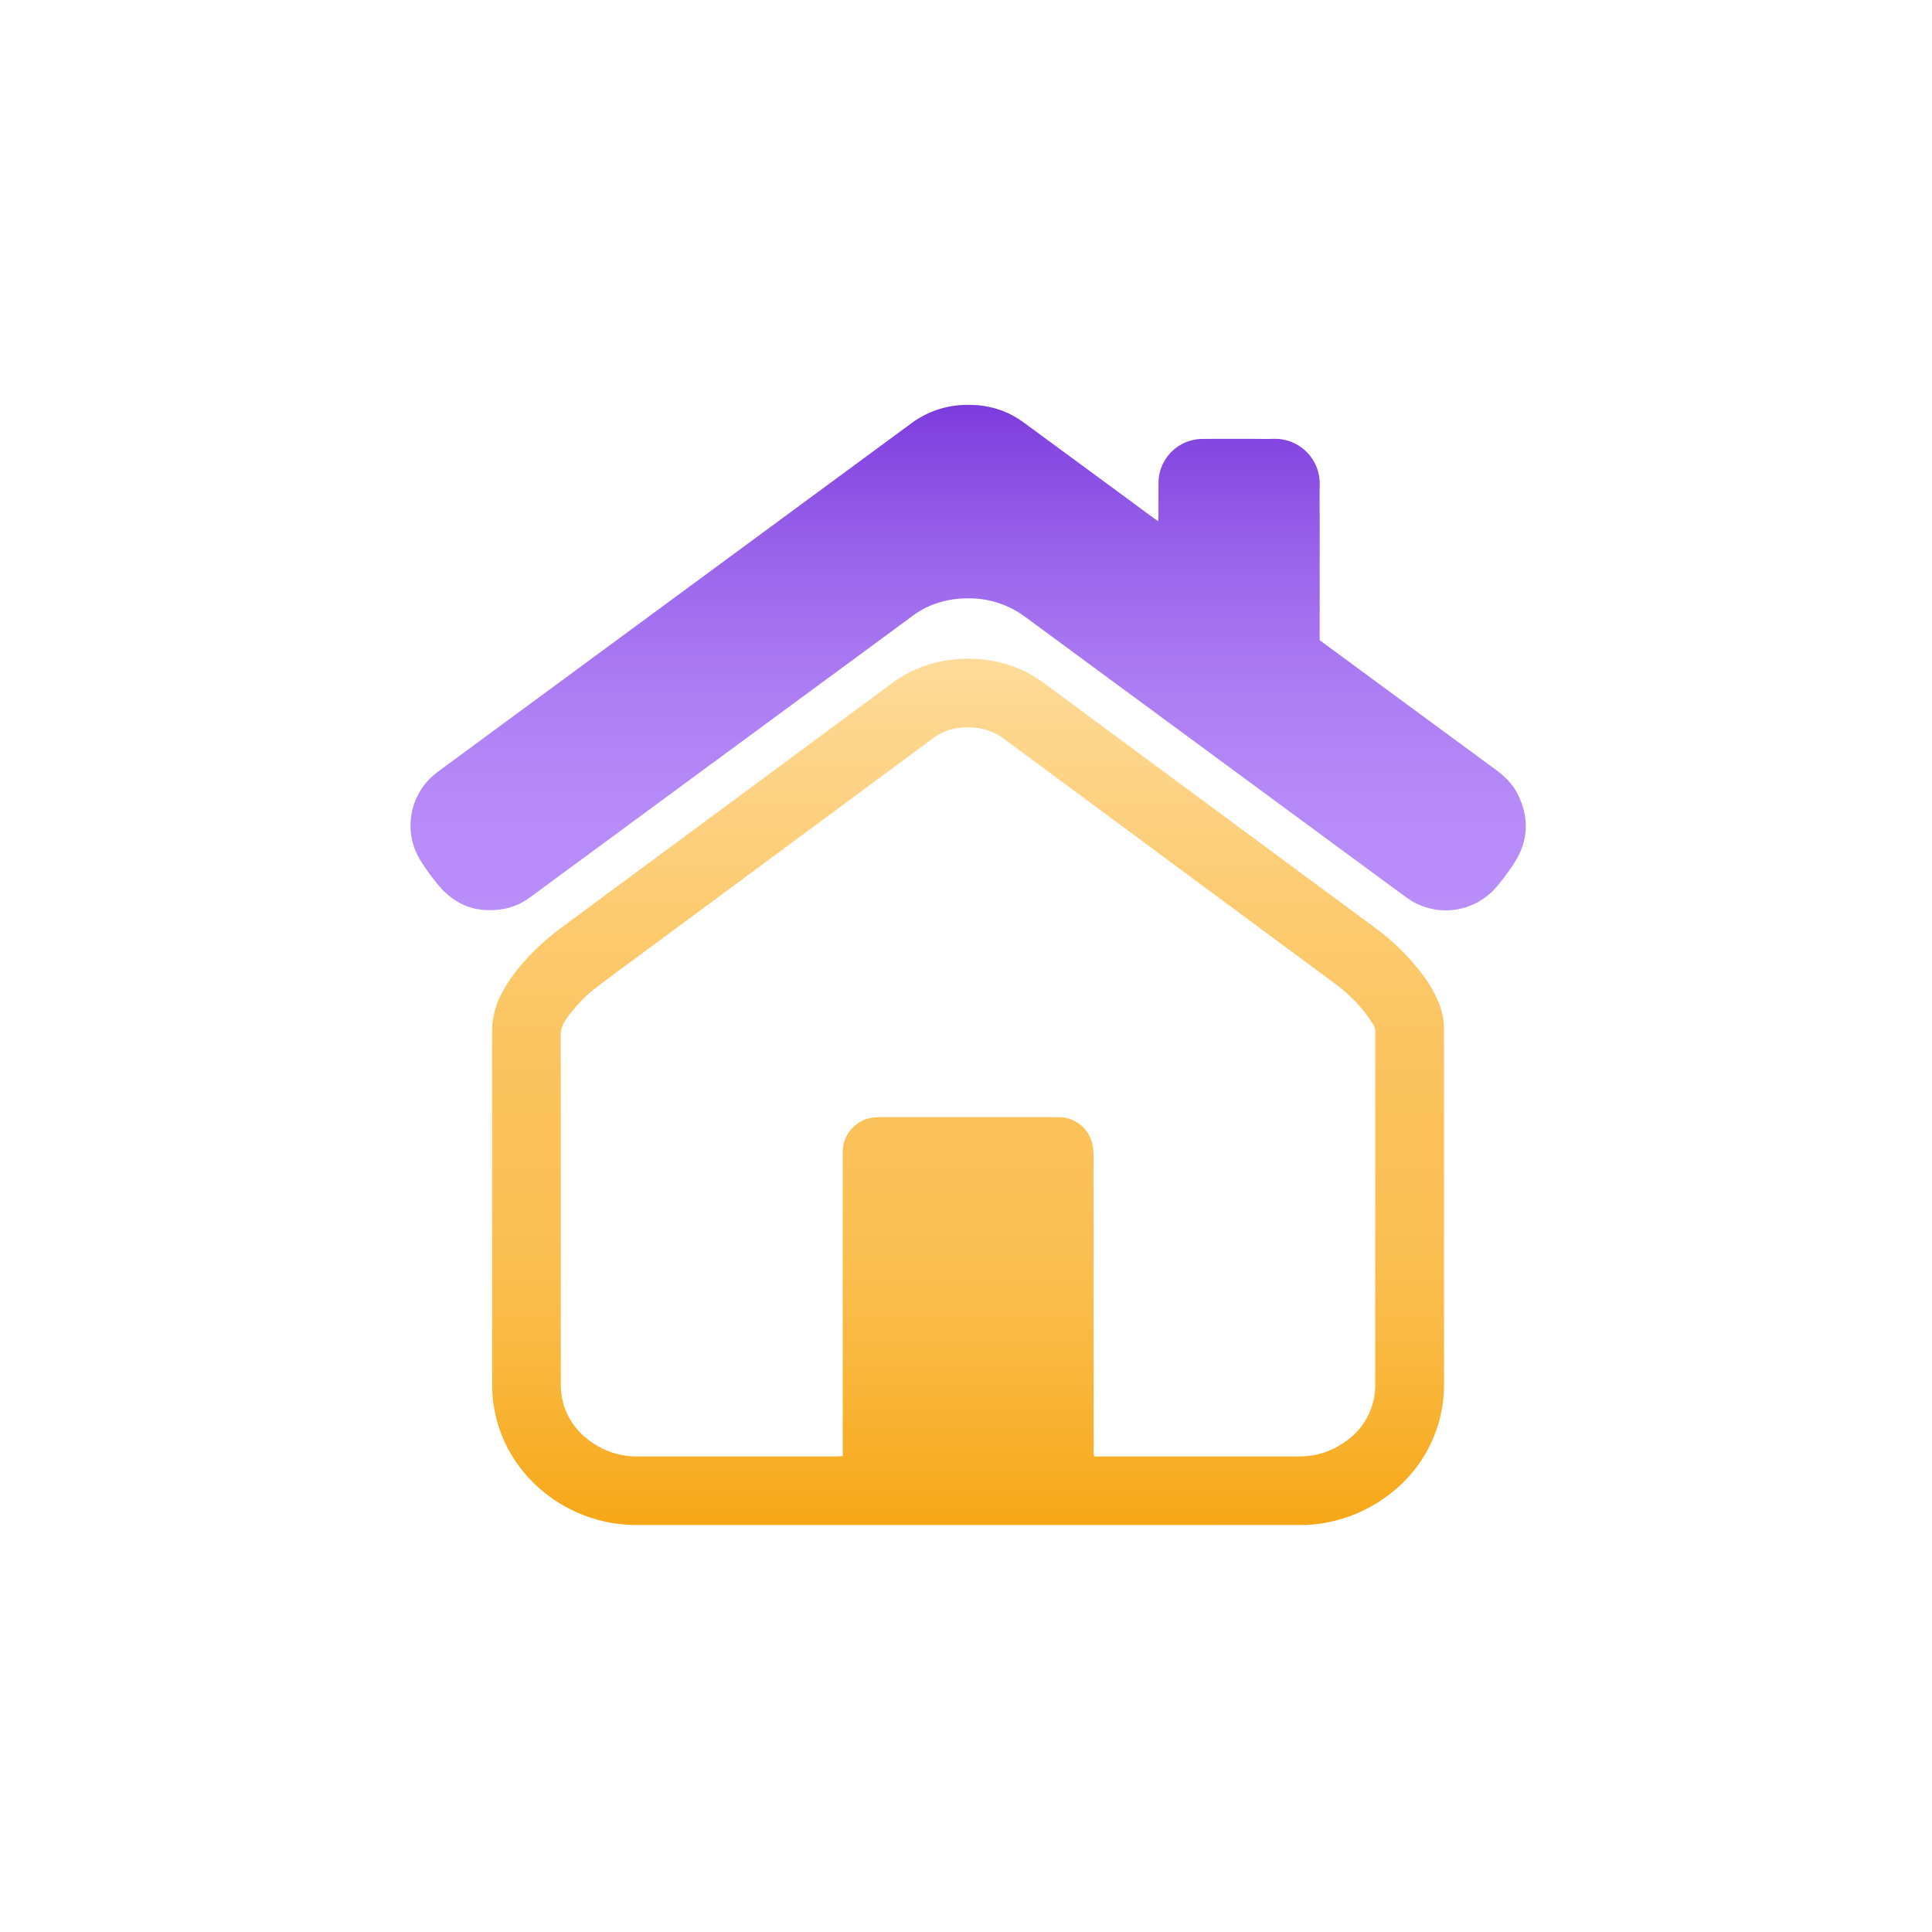 <svg xmlns="http://www.w3.org/2000/svg" xmlns:xlink="http://www.w3.org/1999/xlink" viewBox="0 0 864 864">
  <defs>
    <linearGradient id="linear-gradient" x1="432.92" y1="682" x2="432.92" y2="294.584" gradientUnits="userSpaceOnUse">
      <stop offset="0" stop-color="#f6a717"/>
      <stop offset="0.155" stop-color="#f9b538"/>
      <stop offset="0.291" stop-color="#fabe4f"/>
      <stop offset="0.377" stop-color="#fbc157"/>
      <stop offset="0.512" stop-color="#fbc35d"/>
      <stop offset="0.699" stop-color="#fcca6f"/>
      <stop offset="0.916" stop-color="#fdd68d"/>
      <stop offset="1" stop-color="#fedb9a"/>
    </linearGradient>
    <linearGradient id="linear-gradient-2" x1="432.96" y1="407.112" x2="432.96" y2="181.08" gradientUnits="userSpaceOnUse">
      <stop offset="0" stop-color="#b98ef9"/>
      <stop offset="0.213" stop-color="#b68af8"/>
      <stop offset="0.436" stop-color="#ad7df3"/>
      <stop offset="0.664" stop-color="#9d68ec"/>
      <stop offset="0.893" stop-color="#884be2"/>
      <stop offset="1" stop-color="#7c3bdd"/>
    </linearGradient>
  </defs>
  <title>ICONS</title>
  <g id="REAL_ESTATE" data-name="REAL ESTATE">
    <path d="M432.812,682q-72.777,0-145.554-.001a82.121,82.121,0,0,1-11.784-.633c-25.46-3.678-46.175-21.645-52.923-44.86a60.604,60.604,0,0,1-2.444-16.945q-.017-21.484-.006-42.968,0-57.47-.036-114.94a36.691,36.691,0,0,1,4.453-17.751,73.119,73.119,0,0,1,10.133-14.158,107.595,107.595,0,0,1,16.26-14.792q73.95-54.659,147.885-109.338a55.188,55.188,0,0,1,26.881-10.585,59.75,59.75,0,0,1,28.242,3.304,53.213,53.213,0,0,1,13.099,7.259q27.736,20.519,55.489,41.014,37.785,27.928,75.567,55.859c5.614,4.149,11.242,8.279,16.842,12.447a101.671,101.671,0,0,1,21.819,21.686,55.146,55.146,0,0,1,6.699,11.898,31.546,31.546,0,0,1,2.335,11.773q.002.671.003,1.343,0,78.148.001,156.296a64.317,64.317,0,0,1-1.619,15.447,61.708,61.708,0,0,1-23.781,35.655,65.909,65.909,0,0,1-32.888,12.713,69.878,69.878,0,0,1-7.51.266Q506.395,682.01,432.812,682ZM376.861,651.181c0-1.476,0-2.631,0-3.787q0-64.722.001-129.443c0-1.164-.025-2.329.02-3.491a15.519,15.519,0,0,1,14.077-14.763c1.248-.089,2.504-.116,3.756-.116q38.269-.01,76.538-.002c1.074,0,2.148.029,3.221.062A15.397,15.397,0,0,1,488.7,512.438a32.298,32.298,0,0,1,.357,5.075q.028,64.722.015,129.443c0,.895-.023,1.791.014,2.685.021.505.141,1.007.243,1.68h3.319q43.103,0,86.206-.001,1.343,0,2.686-.014a34.119,34.119,0,0,0,16.68-4.439c8.72-4.921,14.463-12.146,16.34-22.121a36.41,36.41,0,0,0,.435-6.682q.034-77.612.018-155.225c0-.448-.025-.897.003-1.343a5.216,5.216,0,0,0-.895-3.31c-1.296-1.929-2.533-3.909-3.97-5.729a70.406,70.406,0,0,0-13.582-12.912q-73.524-54.336-147.01-108.72a26.15,26.15,0,0,0-12.97-5.343c-7.094-.759-13.732.378-19.541,4.84-.426.327-.865.636-1.297.955q-65.845,48.688-131.688,97.379c-5.972,4.417-11.992,8.774-17.858,13.328a61.978,61.978,0,0,0-13.329,14.27,11.865,11.865,0,0,0-2.14,7.014c.094,21.842.053,43.685.053,65.527q.001,44.983.002,89.966a30.425,30.425,0,0,0,11.663,24.59,34.93,34.93,0,0,0,22.835,7.972q44.446-.019,88.892-.008C374.965,651.316,375.752,651.239,376.861,651.181Z" style="fill: url(#linear-gradient)"/>
    <path d="M517.938,233.1c.055-1.394.116-2.259.118-3.123.013-4.744-.007-9.489.021-14.233a19.791,19.791,0,0,1,19.318-19.448c7.787-.077,15.575-.028,23.363-.031,2.954-.001,5.911.084,8.861-.014a20.017,20.017,0,0,1,20.565,20.48c-.093,5.638-.014,11.279-.014,16.918q0,24.706,0,49.412v3.206c.8.605,1.506,1.151,2.224,1.679q38.167,28.086,76.346,56.155c4.177,3.067,7.811,6.587,10.108,11.282,5.036,10.294,4.698,20.431-1.417,30.155a100.235,100.235,0,0,1-7.95,10.807,29.766,29.766,0,0,1-40.165,5.256c-7.47-5.401-14.864-10.905-22.289-16.368q-74.281-54.659-148.54-109.347a41.972,41.972,0,0,0-25.818-8.298,42.598,42.598,0,0,0-17.468,3.635,38.657,38.657,0,0,0-7.135,4.244q-37.512,27.617-75.041,55.211-40.225,29.592-80.449,59.186-7.569,5.569-15.127,11.152a28.584,28.584,0,0,1-11.866,5.395c-11.389,2.096-21.137-1.011-28.804-9.717a98.583,98.583,0,0,1-8.6-11.655,29.715,29.715,0,0,1,6.234-38.798c.827-.683,1.693-1.321,2.558-1.958q105.316-77.488,210.612-155.005a41.963,41.963,0,0,1,26.377-8.192,40.56,40.56,0,0,1,17.633,4.062,43.657,43.657,0,0,1,6.386,3.928q28.474,20.873,56.886,41.831C515.722,231.539,516.598,232.146,517.938,233.1Z" style="fill: url(#linear-gradient-2)"/>
  </g>
</svg>
